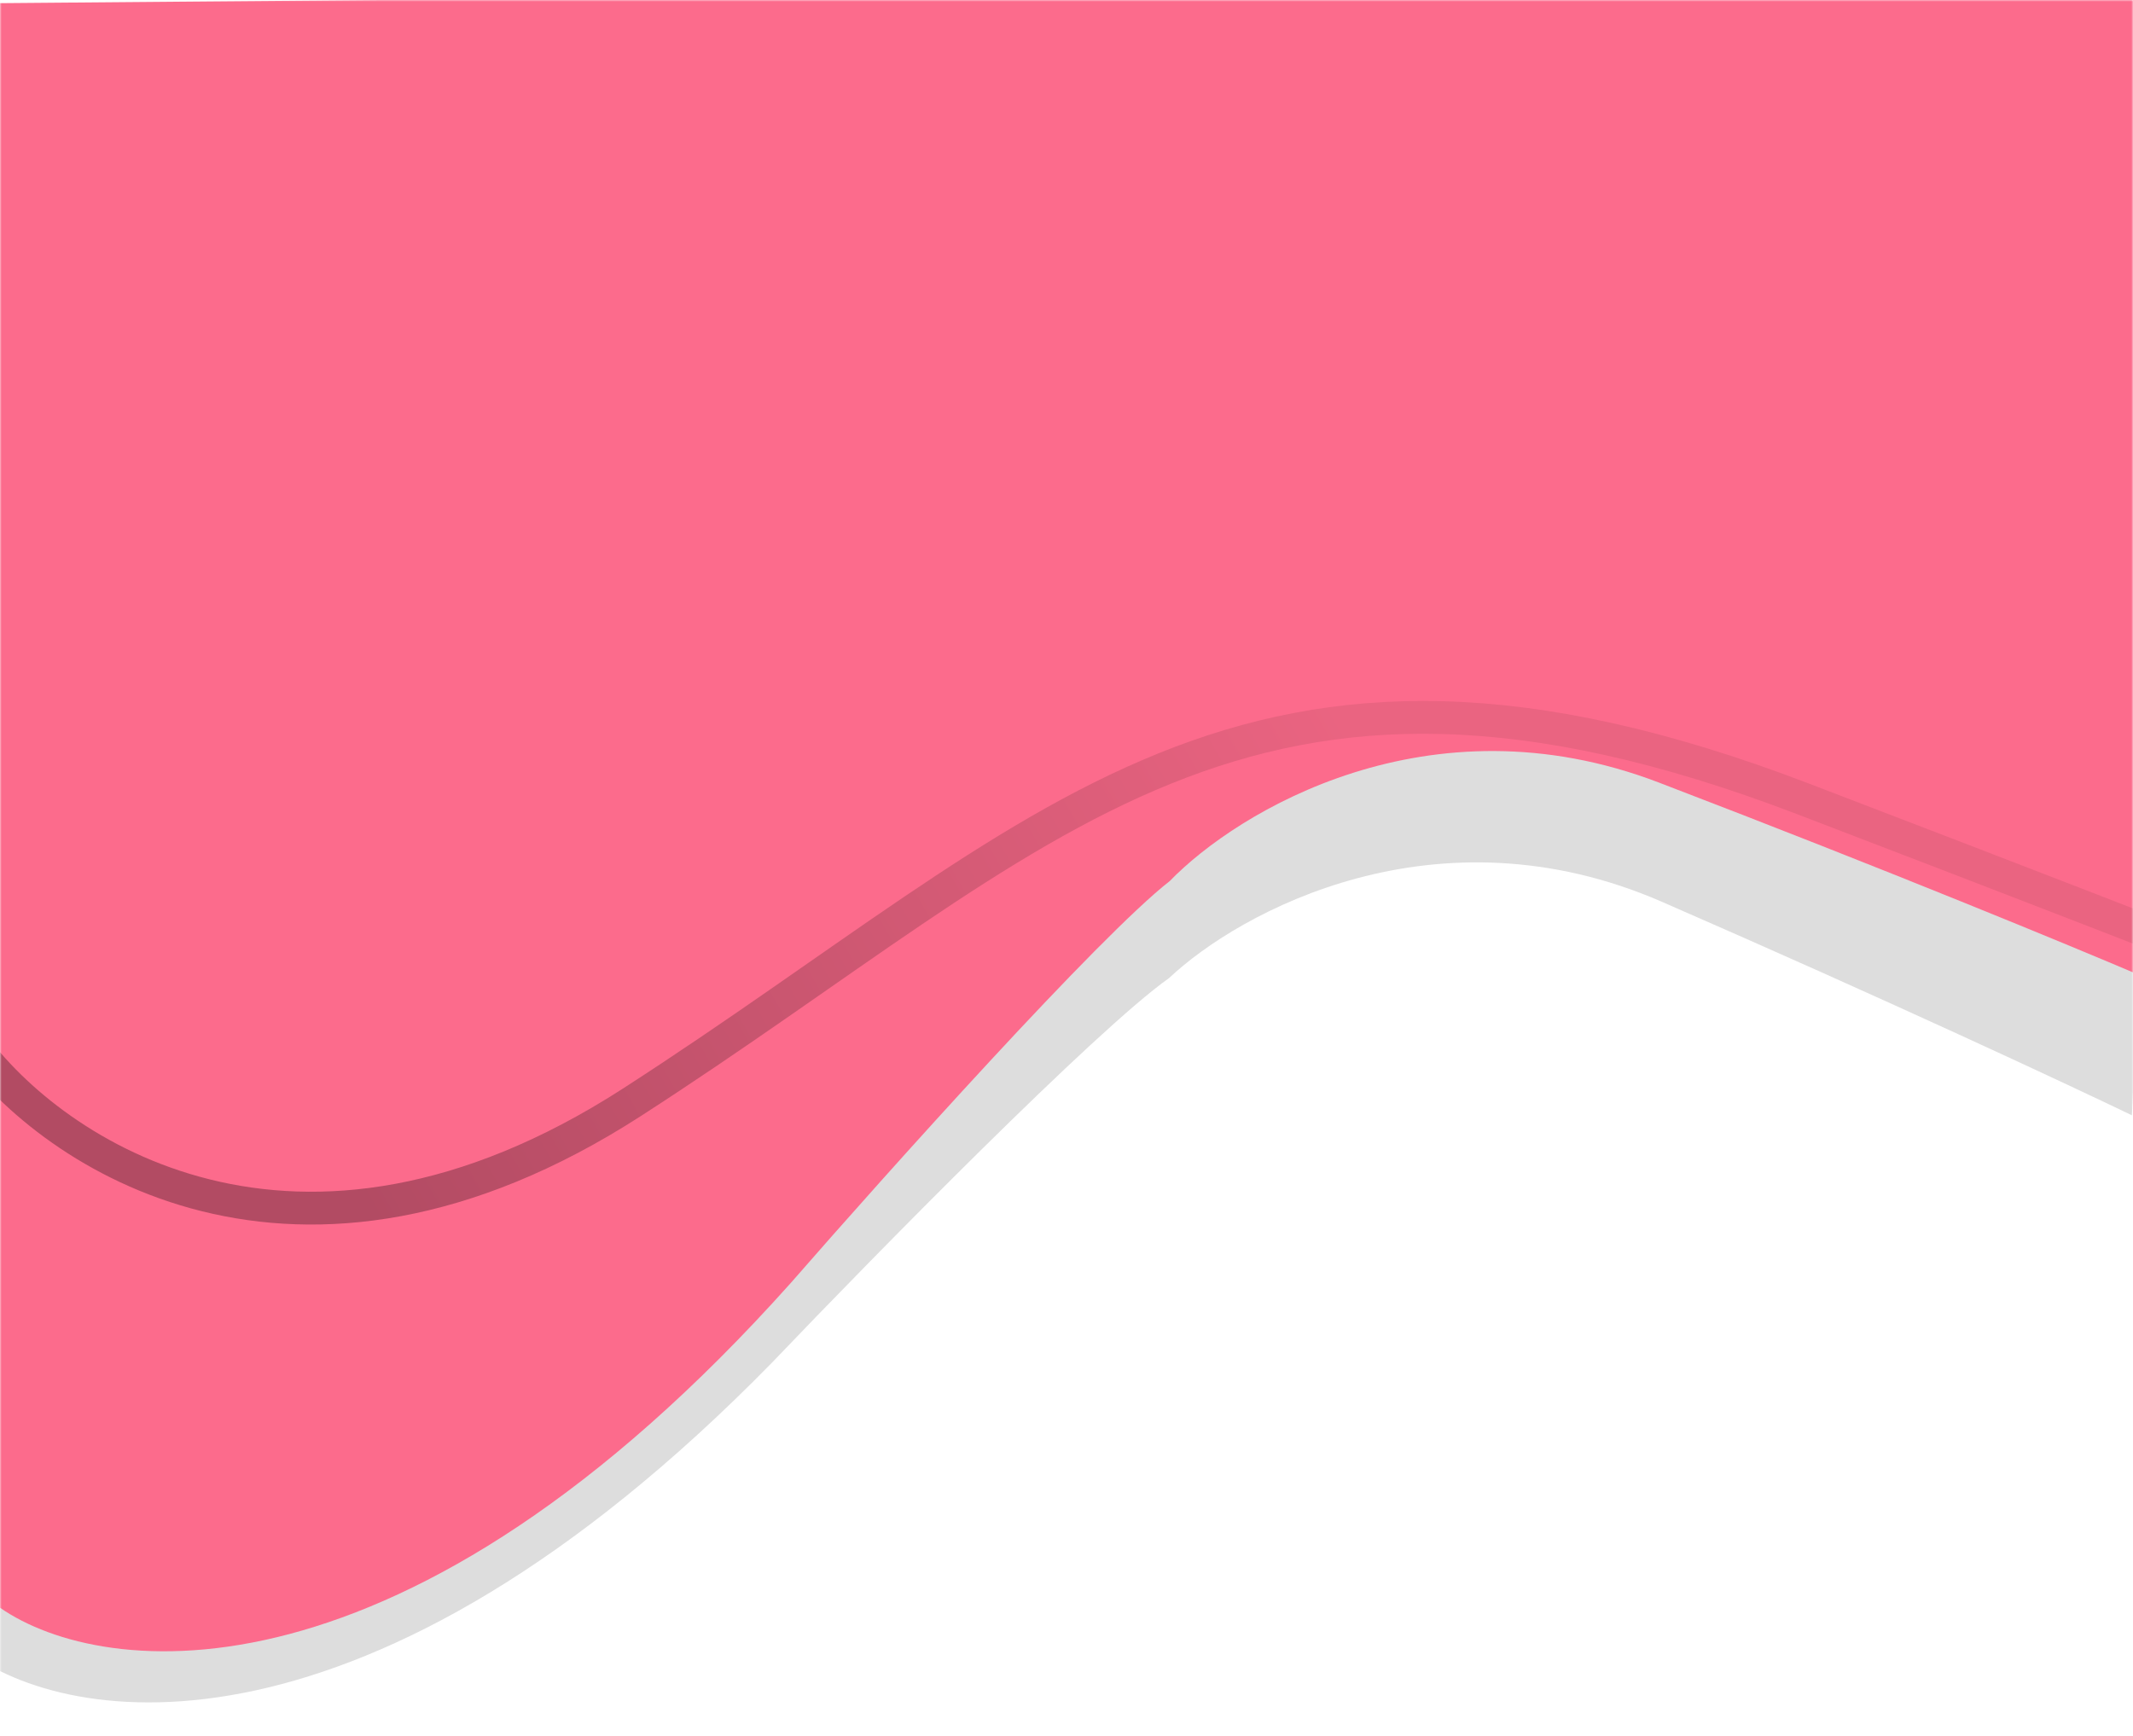 <svg width="650" height="529" viewBox="0 0 650 529" fill="none" xmlns="http://www.w3.org/2000/svg">
<mask id="mask0" mask-type="alpha" maskUnits="userSpaceOnUse" x="0" y="0" width="650" height="529">
<rect width="650" height="529" fill="#C4C4C4"/>
</mask>
<g mask="url(#mask0)">
<path d="M235.337 415.221C111.893 541.356 20.409 526.427 -9.903 503.196C-13.008 501.029 -13.982 497.495 -14.081 495.999L7.767 14.494L663.342 38.735L649.676 339.925C630.574 330.716 575.191 304.813 506.478 274.867C437.764 244.922 377.709 277.867 356.271 298.083C333.932 313.886 266.34 382.76 235.337 415.221Z" fill="#DDDDDD"/>
<path d="M241 391C123.4 522.6 31.333 511.833 0 490C-3.2 487.976 -4.333 484.49 -4.5 483V1L651.5 -4.5V297C632 288.667 575.5 265.3 505.5 238.5C435.5 211.7 377 247.333 356.5 268.5C334.9 285.3 270.5 357.167 241 391Z" fill="#FC6B8C"/>
<path d="M-8.5 318C15.833 351.5 90.1 402 192.5 336C320.5 253.5 378.5 178 549.5 243.5C686.3 295.9 729.167 313.333 733.5 315.5" stroke="url(#paint0_linear)" stroke-width="10"/>
</g>
<defs>
<linearGradient id="paint0_linear" x1="409.5" y1="219" x2="120.5" y2="384" gradientUnits="userSpaceOnUse">
<stop stop-color="#EA6481"/>
<stop offset="1" stop-color="#B24B63"/>
</linearGradient>
</defs>
</svg>
